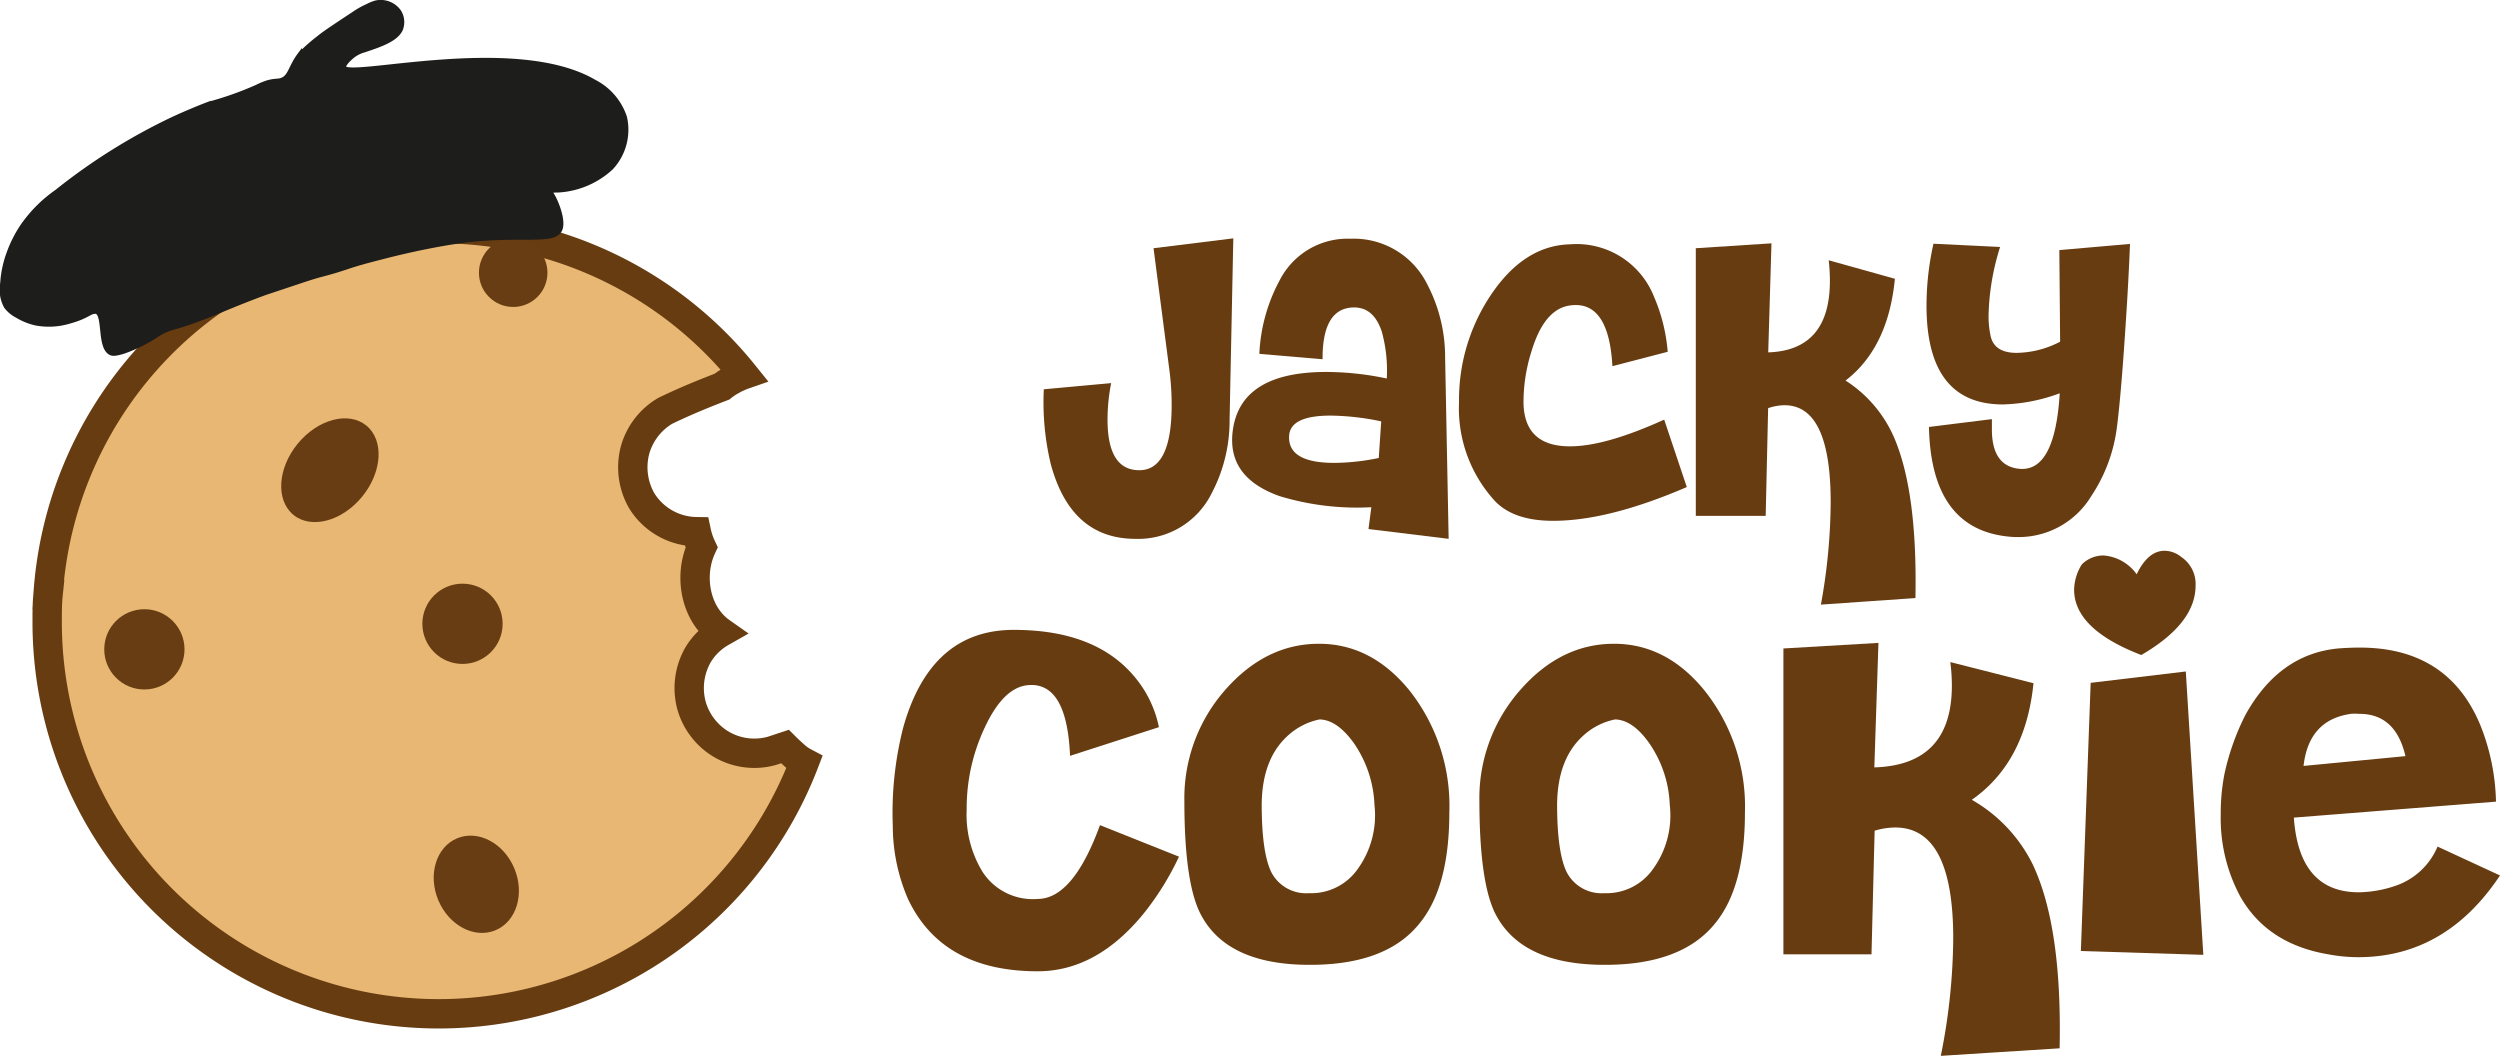 <svg xmlns="http://www.w3.org/2000/svg" viewBox="0 0 255.41 107.87"><defs><style>.cls-1{fill:#e8b773;stroke:#683c11;stroke-width:3px;}.cls-1,.cls-3{stroke-miterlimit:10;}.cls-2{fill:#683d13;}.cls-3{fill:#1d1d1b;stroke:#1d1d1b;stroke-width:0.5px;}.cls-4{fill:#683c11;}</style></defs><title>Fichier 15</title><g id="Calque_2" data-name="Calque 2"><g id="New_police_Test" data-name="New police Test"><path class="cls-1" d="M82.17,77.89A40,40,0,0,1,4.82,63.4c0-.89,0-1.77.09-2.64A40,40,0,0,1,37.71,24a39.18,39.18,0,0,1,7.14-.64A39.93,39.93,0,0,1,76,38.27a6.07,6.07,0,0,0-.59.24,5,5,0,0,0-.65.33,6.15,6.15,0,0,0-1,.66c-2,.77-3.92,1.56-5.81,2.48a6.77,6.77,0,0,0-3.07,4,6.89,6.89,0,0,0,.67,5.16,6.67,6.67,0,0,0,5.59,3.18,7.18,7.18,0,0,0,.54,1.6c-1.34,2.9-.66,6.8,2,8.67a6.5,6.5,0,0,0-2.37,2.32,6.84,6.84,0,0,0-.67,5.14,6.74,6.74,0,0,0,3.07,4,6.67,6.67,0,0,0,5.15.66l1.33-.44h0c.29.29.59.57.91.85a4.11,4.11,0,0,0,.45.38A4.81,4.81,0,0,0,82.17,77.89Z"/><ellipse class="cls-2" cx="33.71" cy="48.04" rx="5.89" ry="4.26" transform="translate(-24.83 43.79) rotate(-50.79)"/><circle class="cls-2" cx="52.43" cy="27.86" r="3.5"/><ellipse class="cls-2" cx="48.66" cy="90.34" rx="4.21" ry="5.09" transform="translate(-31.07 25.75) rotate(-22.68)"/><circle class="cls-2" cx="14.75" cy="66.34" r="4.1"/><circle class="cls-2" cx="47.25" cy="63.73" r="4.1"/><path class="cls-3" d="M63.81,12a5.68,5.68,0,0,1-1.39,5.13A8.66,8.66,0,0,1,57,19.42c-.13,0-.85,0-.88.14s.06.11.08.12c.32.26,1.46,2.71,1,3.76-.64,1.46-4.31.26-10.76,1.25-.66.1-1.74.28-2.92.52-2.32.46-4,.91-5.26,1.23-3.1.81-2.74.89-5.36,1.58-.93.24-1.86.56-3.72,1.18l-2.1.7c-.35.13-1.44.52-3.47,1.35-1.67.68-1.49.64-2.44,1-3.6,1.42-3.45,1-4.89,1.78A15.89,15.89,0,0,1,12.6,35.9c-.87.26-1.11.23-1.3.13-1.16-.62-.51-3.9-1.44-4.21a.57.57,0,0,0-.22,0c-.46,0-.82.53-2.57,1A7.17,7.17,0,0,1,3.65,33a6.33,6.33,0,0,1-1.88-.76,3.29,3.29,0,0,1-1.13-.94,3.58,3.58,0,0,1-.37-2.36,10.68,10.68,0,0,1,.66-3.1A12.58,12.58,0,0,1,2.39,23a14,14,0,0,1,3.43-3.4,60.56,60.56,0,0,1,11.86-7.42c1.52-.7,2.78-1.21,3.6-1.52a34.07,34.07,0,0,0,5-1.77,7.4,7.4,0,0,1,1-.42c.81-.24,1.06-.13,1.47-.26.92-.3.93-1.32,1.85-2.56a17.87,17.87,0,0,1,2-1.78c.66-.54,1.72-1.22,3.78-2.59A8.34,8.34,0,0,1,37.56.64a4,4,0,0,1,.87-.35,2.28,2.28,0,0,1,2.33.93A2,2,0,0,1,40.91,3c-.48,1-2,1.55-3.79,2.13a3.33,3.33,0,0,0-1,.49c-.47.35-1.11,1-1,1.28.32,1.3,17.45-3.27,25.57,1.47A6.27,6.27,0,0,1,63.81,12Z"/><path class="cls-4" d="M126,24.35l-.38,18.52a15.88,15.88,0,0,1-1.85,7.56A8.36,8.36,0,0,1,116,55.05q-6.59,0-8.65-7.64a27.09,27.09,0,0,1-.71-7.64l6.88-.63a19.48,19.48,0,0,0-.37,3.73q0,5.09,3.15,5.17c2.26.06,3.4-2.16,3.4-6.64a27.75,27.75,0,0,0-.21-3.44l-1.64-12.6Z"/><path class="cls-4" d="M148,55.05l-8.19-1,.29-2.23a27.23,27.23,0,0,1-9.36-1.13c-3.5-1.24-5.11-3.36-4.83-6.39Q126.51,38,135.5,38a30.3,30.3,0,0,1,6.18.67,15,15,0,0,0-.51-4.79c-.56-1.68-1.52-2.5-2.9-2.47-2.12.05-3.17,1.82-3.15,5.29l-6.46-.55a17.44,17.44,0,0,1,2.1-7.56,7.79,7.79,0,0,1,7.22-4.2A8.37,8.37,0,0,1,145.79,29a16.06,16.06,0,0,1,1.85,7.56Zm-6.89-12a26,26,0,0,0-5.17-.59q-4.16,0-4.24,2.1-.12,2.73,4.62,2.73a23,23,0,0,0,4.54-.5Z"/><path class="cls-4" d="M164.73,37.41q-.37-6.72-4.28-6.21-2.69.33-4,4.74a17.05,17.05,0,0,0-.8,5.34q.14,4.32,4.75,4.32,3.61,0,9.62-2.73l2.31,6.89q-8,3.45-13.65,3.45-4,0-5.93-2a14,14,0,0,1-3.69-10.12,19.22,19.22,0,0,1,3.23-10.92q3.4-5.09,8.11-5.21A8.51,8.51,0,0,1,169,30.36a17.81,17.81,0,0,1,1.38,5.58Z"/><path class="cls-4" d="M188.55,38.88a13.08,13.08,0,0,1,4.95,5.8q2.4,5.55,2.19,16.42l-9.66.67a59.66,59.66,0,0,0,1-10.45q0-9.91-4.71-9.92a5.24,5.24,0,0,0-1.68.3l-.25,11h-7.14V25.36l7.73-.5L180.65,36q6.3-.21,6.3-7.31a19.3,19.3,0,0,0-.12-2.1l6.76,1.89Q192.91,35.52,188.55,38.88Z"/><path class="cls-4" d="M216.27,43.67a16.33,16.33,0,0,1-2.61,7,8.67,8.67,0,0,1-7.47,4.2,8.88,8.88,0,0,1-1.26-.08q-7.65-.93-7.86-11.17l6.43-.8c0,.36,0,.71,0,1.05q0,3.61,2.6,4,3.83.59,4.33-7.69a18,18,0,0,1-5.8,1.14q-7.82,0-7.81-10.12a29,29,0,0,1,.71-6.3l6.81.33a24.73,24.73,0,0,0-1.18,7,9.57,9.57,0,0,0,.21,2.1c.25,1.14,1.14,1.72,2.65,1.72a9.87,9.87,0,0,0,4.45-1.14l-.08-9.36,7.22-.63q-.16,3.9-.38,7.22Q216.73,40.1,216.27,43.67Z"/><path class="cls-4" d="M120.45,87.52a28.8,28.8,0,0,1-3.64,5.85Q112,99.24,106,99.23q-9.78,0-13.26-7.44a18.92,18.92,0,0,1-1.53-7.44,35.19,35.19,0,0,1,1.06-10q2.79-10,11.3-10c5.66,0,9.84,1.65,12.51,5a11.54,11.54,0,0,1,2.32,4.94l-9.08,2.93Q109,69.62,105,70q-2.49.24-4.39,4.32a19.33,19.33,0,0,0-1.85,8.4,11.15,11.15,0,0,0,1.64,6.38A6.11,6.11,0,0,0,106,91.84q3.63,0,6.38-7.54Z"/><path class="cls-4" d="M148.07,83q0,7.59-3,11.28Q141.52,98.8,133,98.56q-7.81-.24-10.35-5.19Q121,90.16,121,81.85a16.74,16.74,0,0,1,4.22-11.42q4.12-4.65,9.51-4.66t9.29,4.8A19,19,0,0,1,148.07,83Zm-13.26-9.5a6.83,6.83,0,0,0-3.37,1.78c-1.66,1.57-2.5,3.85-2.54,6.86q0,5,1,7a4,4,0,0,0,3.81,2.11,5.8,5.8,0,0,0,5-2.47,9.37,9.37,0,0,0,1.71-6.55,11.89,11.89,0,0,0-2.16-6.39C137.12,74.3,136,73.53,134.81,73.5Z"/><path class="cls-4" d="M178.27,83q0,7.59-3,11.28-3.59,4.52-12.14,4.28-7.81-.24-10.35-5.19-1.63-3.21-1.64-11.52a16.7,16.7,0,0,1,4.23-11.42q4.11-4.65,9.5-4.66t9.29,4.8A19,19,0,0,1,178.27,83ZM165,73.5a6.82,6.82,0,0,0-3.38,1.78c-1.66,1.57-2.5,3.85-2.54,6.86q0,5,1,7a4,4,0,0,0,3.8,2.11,5.8,5.8,0,0,0,5-2.47,9.32,9.32,0,0,0,1.71-6.55,11.81,11.81,0,0,0-2.16-6.39C167.32,74.3,166.18,73.53,165,73.5Z"/><path class="cls-4" d="M201.45,81.71a15.49,15.49,0,0,1,6.23,6.62q3,6.35,2.74,18.77l-12.14.77a62.48,62.48,0,0,0,1.27-12q0-11.33-5.92-11.33a7.39,7.39,0,0,0-2.11.33L191.2,97.5h-9V66.25l9.71-.57-.42,12.72q7.92-.24,7.92-8.36a18.47,18.47,0,0,0-.16-2.4l8.5,2.16Q206.94,77.87,201.45,81.71Z"/><path class="cls-4" d="M222.83,56.89a3.33,3.33,0,0,1,1.48,2.93q0,3.88-5.55,7.1-6.85-2.64-6.86-6.67a5,5,0,0,1,.79-2.59,3.12,3.12,0,0,1,2.22-.91,4.56,4.56,0,0,1,3.38,1.92q1.16-2.4,2.85-2.4A2.72,2.72,0,0,1,222.83,56.89Zm2.27,40.66-12.51-.39,1-27.4,9.72-1.16Z"/><path class="cls-4" d="M255.41,89.44q-5.55,8.34-14.47,8.35a16.68,16.68,0,0,1-3.06-.29q-6.24-1.05-9-5.9a16.88,16.88,0,0,1-2-8.4,20.83,20.83,0,0,1,.37-4.08,24.88,24.88,0,0,1,2.16-6.1q3.44-6.19,9.45-6.77,1.17-.09,2.22-.09,9,0,12.3,7.87A22.23,22.23,0,0,1,255,81.9l-20.65,1.63q.53,7.64,6.65,7.63a12.1,12.1,0,0,0,3.75-.67,7.15,7.15,0,0,0,4.28-4ZM240.25,72.92c-2.92.39-4.55,2.16-4.91,5.33l10.41-1q-1-4.32-4.7-4.32A7.64,7.64,0,0,0,240.25,72.92Z"/></g></g></svg>